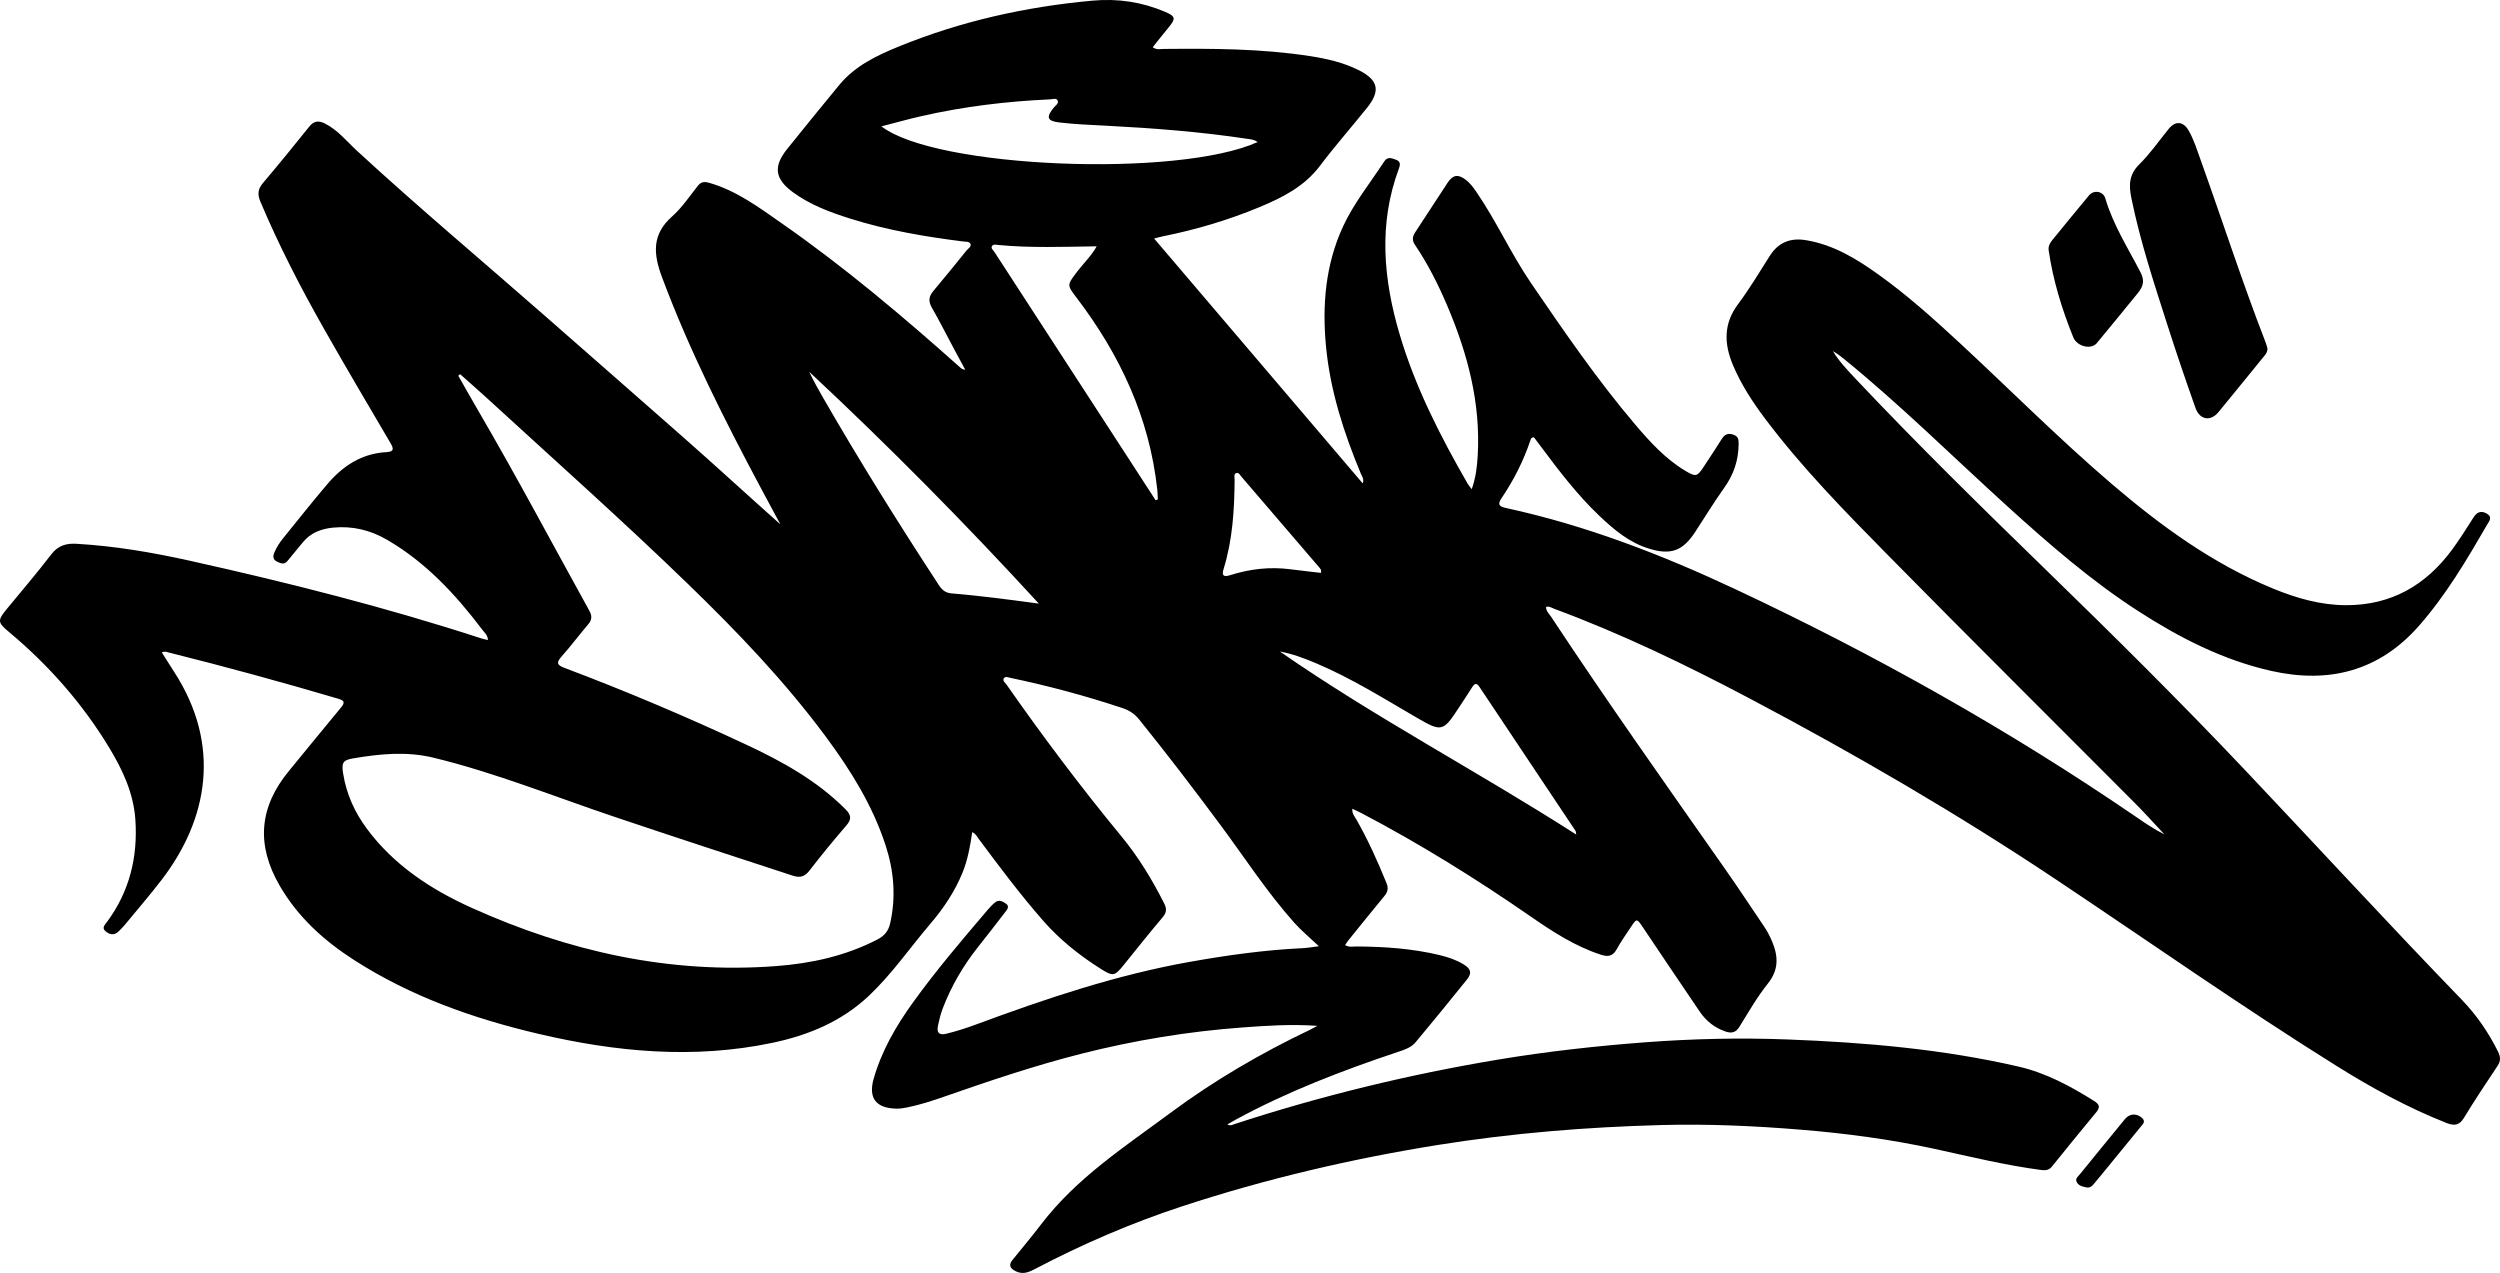 <?xml version="1.0" encoding="UTF-8"?>
<svg id="Capa_1" data-name="Capa 1" xmlns="http://www.w3.org/2000/svg" viewBox="0 0 1751.91 892.04">
  <defs>
    <style>
      .cls-1 {
        stroke-width: 0px;
      }
    </style>
  </defs>
  <path class="cls-1" d="m923.25,718.88c-18.74-1.3-35.53-.12-52.26,1.1-38.37,2.8-76.22,9.04-113.52,18.52-32.43,8.24-64.1,18.92-95.66,29.94-8.44,2.95-16.93,5.69-25.68,7.52-2.62.55-5.34,1-8,.94-14.28-.32-19.77-7.37-15.89-20.98,5.6-19.61,15.71-37.03,27.54-53.44,16.28-22.58,34.35-43.76,52.39-64.94,1.61-1.89,3.35-3.73,5.28-5.26,2.63-2.08,5.25-.59,7.44.93,2.78,1.93.93,4.13-.41,5.87-6.31,8.24-12.68,16.44-19.13,24.57-10.39,13.11-18.75,27.4-24.72,43.03-1.47,3.85-2.47,7.92-3.31,11.96-.98,4.72.4,7.11,5.93,5.74,6.87-1.7,13.59-3.82,20.21-6.27,49.11-18.2,98.66-34.9,150.42-44.1,26.17-4.65,52.46-8.33,79.04-9.57,3.44-.16,6.85-.82,11.3-1.37-6.33-6-12.23-10.84-17.25-16.47-19.25-21.58-34.94-45.89-52.13-69.04-18.44-24.83-37.22-49.4-56.64-73.48-3.15-3.9-6.94-6.34-11.61-7.89-25.82-8.6-52.07-15.62-78.7-21.21-1.55-.33-3.56-1.3-4.51.49-.91,1.72,1.04,2.96,1.94,4.25,25.47,36.42,52.14,71.93,80.42,106.22,11.95,14.49,21.64,30.41,30.08,47.16,1.81,3.59,1.77,6.29-.97,9.54-9.23,10.95-18.18,22.13-27.16,33.28-6.5,8.08-7.52,8.58-16.31,3.02-14.96-9.47-28.74-20.41-40.46-33.83-16-18.31-30.58-37.72-45.06-57.23-1.2-1.62-2.06-3.59-4.55-4.75-1.47,9.73-3.1,19.23-6.77,28.26-5.46,13.44-13.42,25.24-22.77,36.2-14.27,16.72-26.76,34.97-42.82,50.15-19.18,18.12-42.61,27.78-68,33.09-55.01,11.5-109.48,6.34-163.53-6.34-45.74-10.73-89.67-26.24-129.46-51.85-21.01-13.52-39.19-29.96-51.92-51.89-16.64-28.67-14.56-55.13,6.53-80.65,12.17-14.72,24.12-29.61,36.36-44.27,2.98-3.57,2.4-4.91-1.88-6.18-39.43-11.64-79.08-22.48-118.96-32.44-1.34-.33-2.77-1.05-4.68.04,2.87,4.53,5.68,9.04,8.57,13.5,33.34,51.37,23.83,103.4-8.77,145.86-8.34,10.86-17.31,21.24-26.03,31.81-1.32,1.6-2.81,3.06-4.32,4.48-3.07,2.91-6.25,1.93-8.96-.36-2.83-2.38-.33-4.62,1.03-6.45,15.81-21.33,21.68-45.42,19.93-71.59-1.24-18.54-8.89-34.94-18.29-50.47-18.75-30.99-42.39-57.86-70.19-81.08-8.21-6.86-8.32-8.1-1.44-16.43,10.44-12.64,21.07-25.14,31.06-38.13,4.68-6.09,10.44-7.74,17.39-7.34,27.02,1.53,53.61,6.09,79.97,11.96,68.74,15.29,136.96,32.54,203.96,54.36,1.33.43,2.73.68,4.59,1.13-.12-3.41-2.38-5.16-3.87-7.14-18.79-24.82-39.72-47.41-67.02-63.22-11.67-6.76-24.21-9.72-37.66-8.41-8.32.81-15.75,3.63-21.22,10.38-3.53,4.35-7.16,8.62-10.69,12.97-2.27,2.8-4.66,1.76-7.23.53-2.95-1.4-3.11-3.59-2.06-6.22,1.56-3.9,3.9-7.34,6.51-10.57,10.19-12.59,20.25-25.28,30.74-37.61,10.87-12.77,24.15-21.51,41.53-22.4,5.47-.28,4.83-2.67,2.68-6.34-15.64-26.68-31.42-53.28-46.66-80.19-16.38-28.91-31.6-58.41-44.53-89.07-2.13-5.05-1.74-8.76,1.84-12.98,11-12.98,21.75-26.18,32.39-39.46,3.18-3.97,6.41-4.5,10.8-2.33,9.18,4.53,15.44,12.54,22.7,19.23,42.76,39.38,87.29,76.74,130.99,115.05,32.62,28.6,65.26,57.17,97.81,85.83,22.72,20.01,44.98,40.52,67.87,60.85-4.42-8.21-8.86-16.41-13.25-24.64-25.8-48.37-50.54-97.2-69.75-148.71-6.06-16.26-7.08-29.76,7.08-42.33,6.9-6.13,12.23-14.07,18-21.41,2.36-2.99,4.64-3.2,8.08-2.21,19.2,5.5,34.91,17.29,50.87,28.42,44.01,30.68,84.91,65.24,124.91,100.9.9.8,1.84,1.54,3.63,1.68-2.6-4.82-5.23-9.63-7.81-14.46-5.18-9.7-10.13-19.54-15.6-29.07-2.59-4.51-2.17-7.88,1.1-11.74,7.92-9.34,15.57-18.9,23.28-28.41,1.12-1.38,3.51-2.54,2.66-4.52-.77-1.82-3.23-1.46-5.06-1.69-26.81-3.37-53.39-7.89-79.23-16.04-14.1-4.45-27.93-9.58-39.99-18.39-12.88-9.41-14.01-18.17-4.12-30.43,12.11-15.03,24.24-30.05,36.55-44.92,11.11-13.41,26.36-20.63,42.01-27,43.41-17.66,88.6-27.72,135.26-31.98,17.91-1.64,34.74.91,51.07,7.87,7.28,3.1,7.47,4.7,2.47,10.76-3.78,4.58-7.43,9.25-11.23,14,2.83,2.06,5.38,1.22,7.75,1.2,34.27-.32,68.51-.24,102.5,5.03,11.74,1.82,23.26,4.43,33.98,9.77,13.86,6.91,15.61,14.43,5.95,26.47-10.91,13.6-22.46,26.71-32.95,40.61-11.05,14.64-26.49,22.37-42.66,29.08-21.72,9.02-44.2,15.67-67.27,20.31-1.81.36-3.59.9-6.32,1.59,48.84,57.33,97.27,114.18,146.19,171.6,1.1-3.11-.53-4.93-1.3-6.78-11.95-28.67-21.46-58.03-24.43-89.13-2.76-28.96-.4-57.44,11.92-84.1,7.57-16.38,19.09-30.59,28.95-45.7,2.33-3.57,5.45-2.1,8.35-1.03,3.24,1.19,2.77,3.69,1.83,6.2-14.44,38.78-10.85,77.55.56,116.14,10.96,37.07,28.45,71.24,47.64,104.6.6,1.04,1.43,1.94,2.86,3.85,2.94-8.28,3.76-15.99,4.2-23.69,2.08-36.71-7.05-71.19-21.24-104.61-6.34-14.93-13.61-29.4-22.7-42.86-2.28-3.38-1.79-5.97.25-9.05,7.56-11.42,14.96-22.96,22.49-34.4,3.75-5.7,7.31-6.37,12.77-2.25,2.99,2.25,5.23,5.27,7.37,8.37,14.13,20.56,24.32,43.43,38.41,64.06,23.19,33.96,46.43,67.85,73.09,99.22,10.35,12.18,21.15,24.02,35.08,32.36,7.34,4.4,8.33,4.08,12.87-2.91,4.18-6.44,8.52-12.79,12.56-19.32,2.08-3.36,4.46-4.44,8.29-3.1,3.59,1.25,3.63,3.66,3.59,6.85-.13,11.18-3.46,21.04-9.98,30.19-7.22,10.14-13.69,20.8-20.52,31.22-8.73,13.32-17.17,16.27-32.44,11.55-13.73-4.25-24.37-13.22-34.49-22.81-15.58-14.77-28.53-31.8-41.32-48.96-1.6-2.14-3.21-4.27-4.62-6.16-1.9-.14-2.18.99-2.5,1.93-4.82,14.48-11.69,27.94-20.19,40.57-2.77,4.12-2.29,5.84,2.88,6.96,56.13,12.14,109.33,32.72,161.12,57.03,97.54,45.77,191.26,98.33,280.23,159.21,6.48,4.44,12.96,8.89,20.21,12.51-6.84-7.28-13.5-14.74-20.55-21.82-57.58-57.81-115.52-115.27-172.76-173.43-30.27-30.75-60.58-61.56-86.6-96.18-8.75-11.64-16.65-23.79-22.36-37.28-6.32-14.94-6.85-29.01,3.49-42.86,8.06-10.79,15.01-22.42,22.23-33.81,6.08-9.59,14.53-12.85,25.57-11,19.46,3.27,35.63,13.3,51.22,24.5,19.76,14.2,37.86,30.41,55.69,46.92,35.63,33,69.9,67.48,106.82,99.08,34.52,29.55,71,56.18,113.39,73.61,16.4,6.74,33.34,11.63,51.3,11.65,31.52.03,55.77-13.96,74.14-38.9,5.41-7.35,10.26-15.11,15.17-22.81,2.55-4,5.71-4.59,9.47-2.29,3.86,2.35,1.27,5.27-.03,7.52-14.36,24.8-28.95,49.55-47.97,71.12-27.81,31.54-62.95,40.52-103.34,31.42-33.92-7.64-64.3-23.24-93.24-41.92-33.09-21.36-62.67-47.13-91.75-73.5-38.12-34.57-74.67-70.88-114.66-103.38-2.37-1.92-4.81-3.75-7.55-5.28,4.43,7.27,10.24,13.36,15.98,19.44,42.88,45.47,87.48,89.24,132.29,132.8,47.48,46.16,94.55,92.73,140.08,140.84,50.79,53.67,100.77,108.09,152.15,161.2,10.45,10.8,18.93,23.09,25.61,36.6,1.72,3.48,2.05,6.39-.24,9.83-8.05,12.09-16.13,24.19-23.66,36.6-3.42,5.64-7.24,5.54-12.5,3.45-26.92-10.67-52.13-24.48-76.68-39.82-66.6-41.6-130.81-86.74-196.09-130.3-69.48-46.37-141.59-88.34-215.45-127.34-44.47-23.49-89.68-45.32-136.9-62.81-1.68-.62-3.25-1.9-5.58-1.26-.08,2.95,2.13,4.79,3.52,6.89,39.59,59.94,81.11,118.55,122.35,177.36,9.18,13.09,17.94,26.46,26.91,39.69,2.34,3.45,4.23,7.11,5.81,10.98,4.2,10.27,4.44,19.51-3.15,29-7.49,9.36-13.5,19.92-19.84,30.15-2.56,4.13-5.4,4.99-9.85,3.48-7.61-2.59-13.54-7.33-17.96-13.79-13.46-19.71-26.7-39.58-40.04-59.37-4.2-6.23-4.26-6.23-8.45.14-3.31,5.03-6.84,9.94-9.72,15.21-2.72,4.98-5.95,5.69-11.2,3.98-18.25-5.94-33.98-16.26-49.56-27.04-37.94-26.25-77.07-50.56-117.93-72.03-2-1.05-4.06-1.98-6.66-3.23-.3,3.45,1.64,5.47,2.88,7.63,8.15,14.27,14.86,29.22,21.04,44.42,1.44,3.54,1.03,6.16-1.39,9.07-8.61,10.38-17.04,20.91-25.52,31.4-.74.91-1.32,1.94-2.06,3.04,2.85,1.73,5.59.96,8.18.98,19.56.13,38.99,1.44,58.07,6.05,5.88,1.42,11.6,3.32,16.79,6.49,5.14,3.15,5.97,6.09,2.29,10.68-11.81,14.74-23.82,29.32-35.89,43.85-3.16,3.8-7.86,5.3-12.41,6.82-39.03,13.05-77.37,27.74-113.63,47.43-1.8.98-3.56,2.02-5.94,3.38,2.15,1.25,3.57.23,4.92-.21,60.51-19.76,122.19-34.79,184.97-45.24,34.19-5.69,68.61-9.52,103.2-12.12,33.18-2.5,66.4-3.23,99.57-1.97,54.37,2.07,108.54,6.74,161.75,19,19.27,4.44,36.44,13.71,53.05,24.14,3.56,2.24,4.45,4.27,1.47,7.85-10.49,12.6-20.79,25.35-31.1,38.1-2.15,2.65-4.68,2.75-7.79,2.34-25.16-3.32-49.75-9.39-74.5-14.77-30.87-6.7-62.12-10.85-93.62-13.43-32.51-2.66-65.05-4.14-97.64-3.26-52.51,1.41-104.81,5.64-156.72,13.96-60.79,9.74-120.55,23.75-179.07,42.94-35.8,11.74-70.25,26.62-103.59,44.13-4.39,2.31-8.53,3.87-13.5,1.26-3.98-2.09-4.65-4.38-1.92-7.78,6.63-8.25,13.49-16.33,19.9-24.75,24.83-32.63,58.85-54.64,91.13-78.56,30.43-22.55,63.08-41.58,97.28-57.89,1.28-.61,2.52-1.32,5.4-2.84ZM322.44,262.2c-.43.37-.86.74-1.29,1.11,4.51,7.9,8.94,15.84,13.53,23.69,27.12,46.43,52.3,93.93,78.31,140.98,2,3.62,1.88,6.37-.81,9.53-6.32,7.43-12.17,15.26-18.64,22.55-3.72,4.19-3.4,5.92,1.98,7.95,42.95,16.2,85.2,34.08,126.79,53.51,25.52,11.92,49.98,25.32,70.14,45.53,4.11,4.12,4.44,7,.66,11.4-8.79,10.23-17.41,20.62-25.62,31.32-3.45,4.5-6.58,5.62-12.09,3.82-41.63-13.61-83.26-27.21-124.77-41.18-42.08-14.15-83.31-30.84-126.6-41.39-19.14-4.67-37.92-2.74-56.77.46-7.17,1.22-7.95,3.28-6.81,10.53,2.24,14.25,7.97,27,16.5,38.54,19.09,25.84,45.16,42.82,73.77,55.71,67.67,30.48,138.38,46.36,213.02,40.75,24.81-1.86,48.85-7.12,71.2-18.71,4.79-2.49,7.64-5.88,8.84-11.2,4.18-18.54,2.68-36.7-3.15-54.62-9.11-28-24.46-52.66-41.81-76.08-28.74-38.81-62-73.56-96.65-107.12-45.93-44.49-93.7-86.98-140.81-130.19-6.23-5.72-12.61-11.26-18.92-16.89ZM881.3,99.54c-2.64-1.9-5.19-1.94-7.55-2.29-32.64-4.94-65.51-7.43-98.45-9.15-10.96-.57-21.96-.99-32.85-2.27-8.79-1.04-9.48-3.69-3.98-10.45,1.22-1.5,3.81-2.92,2.57-5.12-.95-1.69-3.46-.7-5.25-.62-30.33,1.35-60.37,4.99-89.99,11.72-9.18,2.09-18.25,4.64-28.13,7.18,37.75,29.41,207.93,36.22,263.64,11Zm-71.44,251.07c.5-.24,1-.48,1.5-.72-.12-2.25-.13-4.51-.38-6.74-5.44-50.32-26.02-94.32-56.31-134.21-7.03-9.25-7.04-9-.16-18.18,4.47-5.96,10.09-11.1,14.01-18.16-23.46.35-46.04,1.21-68.58-.89-1.59-.15-3.7-.82-4.71.62-1.16,1.66.8,2.97,1.65,4.28,31.26,48.17,62.55,96.33,93.84,144.49,6.39,9.83,12.76,19.68,19.13,29.51Zm-81.88,72.37c-52.34-57.05-105.51-110.74-160.88-162.43,2.95,6.34,6.36,12.38,9.82,18.39,25.7,44.61,52.98,88.25,81.17,131.34,2.24,3.42,4.78,5.24,8.96,5.58,10.13.81,20.23,1.96,30.32,3.14,9.6,1.13,19.17,2.49,30.6,3.98Zm376.6,161.85c-.32-1.75-.27-2.22-.48-2.54-22.46-33.67-44.95-67.32-67.41-101-1.86-2.78-3.27-2.56-4.98.18-3.19,5.1-6.55,10.09-9.85,15.13-10.57,16.13-11.82,16.33-28.81,6.46-23.33-13.55-46.21-27.93-71.18-38.44-8.08-3.4-16.26-6.46-24.98-8.07,66.73,46.32,138.66,84,207.69,128.29Zm-178.93-183.37c.59-2.2-.65-3.23-1.54-4.27-18.03-21.1-36.09-42.17-54.21-63.2-.98-1.14-1.94-3.35-3.84-2.35-1.62.86-.87,3.01-.88,4.6-.17,21.19-1.44,42.23-7.78,62.65-1.46,4.72.34,5.54,4.64,4.17,13.8-4.39,27.89-6.01,42.32-4.13,7.1.92,14.22,1.7,21.28,2.53Z"/>
  <path class="cls-1" d="m1588.91,243.95c.17,2.42-.91,3.91-2.11,5.39-10.75,13.18-21.41,26.43-32.26,39.54-5.5,6.65-13.06,5.38-16.04-3.04-6.79-19.16-13.35-38.41-19.55-57.77-9.42-29.43-19.14-58.77-25.34-89.14-1.84-9.02-1.79-16.51,5.49-23.71,7.63-7.54,13.83-16.52,20.63-24.88,4.75-5.83,10.26-5.43,14.07,1.27,3.61,6.34,5.75,13.33,8.2,20.15,15.34,42.76,29.3,86.02,45.73,128.39.52,1.35.86,2.77,1.17,3.8Z"/>
  <path class="cls-1" d="m1501.75,197.08c-.08,3.3-1.7,5.95-3.69,8.38-9.57,11.72-19.12,23.46-28.8,35.1-3.78,4.55-13.71,2.4-16.37-4.16-7.96-19.64-14.18-39.83-17.25-60.89-.42-2.91.84-5.21,2.61-7.37,8.56-10.41,17.02-20.9,25.66-31.24,3.35-4,9.91-3.02,11.42,2.1,5.45,18.53,15.8,34.66,24.53,51.58,1.05,2.04,1.91,4.15,1.89,6.5Z"/>
  <path class="cls-1" d="m1462.39,832.17c-2.38-.56-5.51-.91-7.05-3.69-1.41-2.56,1.02-4.18,2.39-5.86,10.42-12.85,20.87-25.67,31.39-38.44,3.25-3.95,8.17-4.15,11.89-.81,2.91,2.62.5,4.51-.95,6.3-8.98,11.09-18.05,22.1-27.09,33.14-1.97,2.4-3.93,4.8-5.94,7.16-1.09,1.27-2.3,2.42-4.64,2.2Z"/>
</svg>